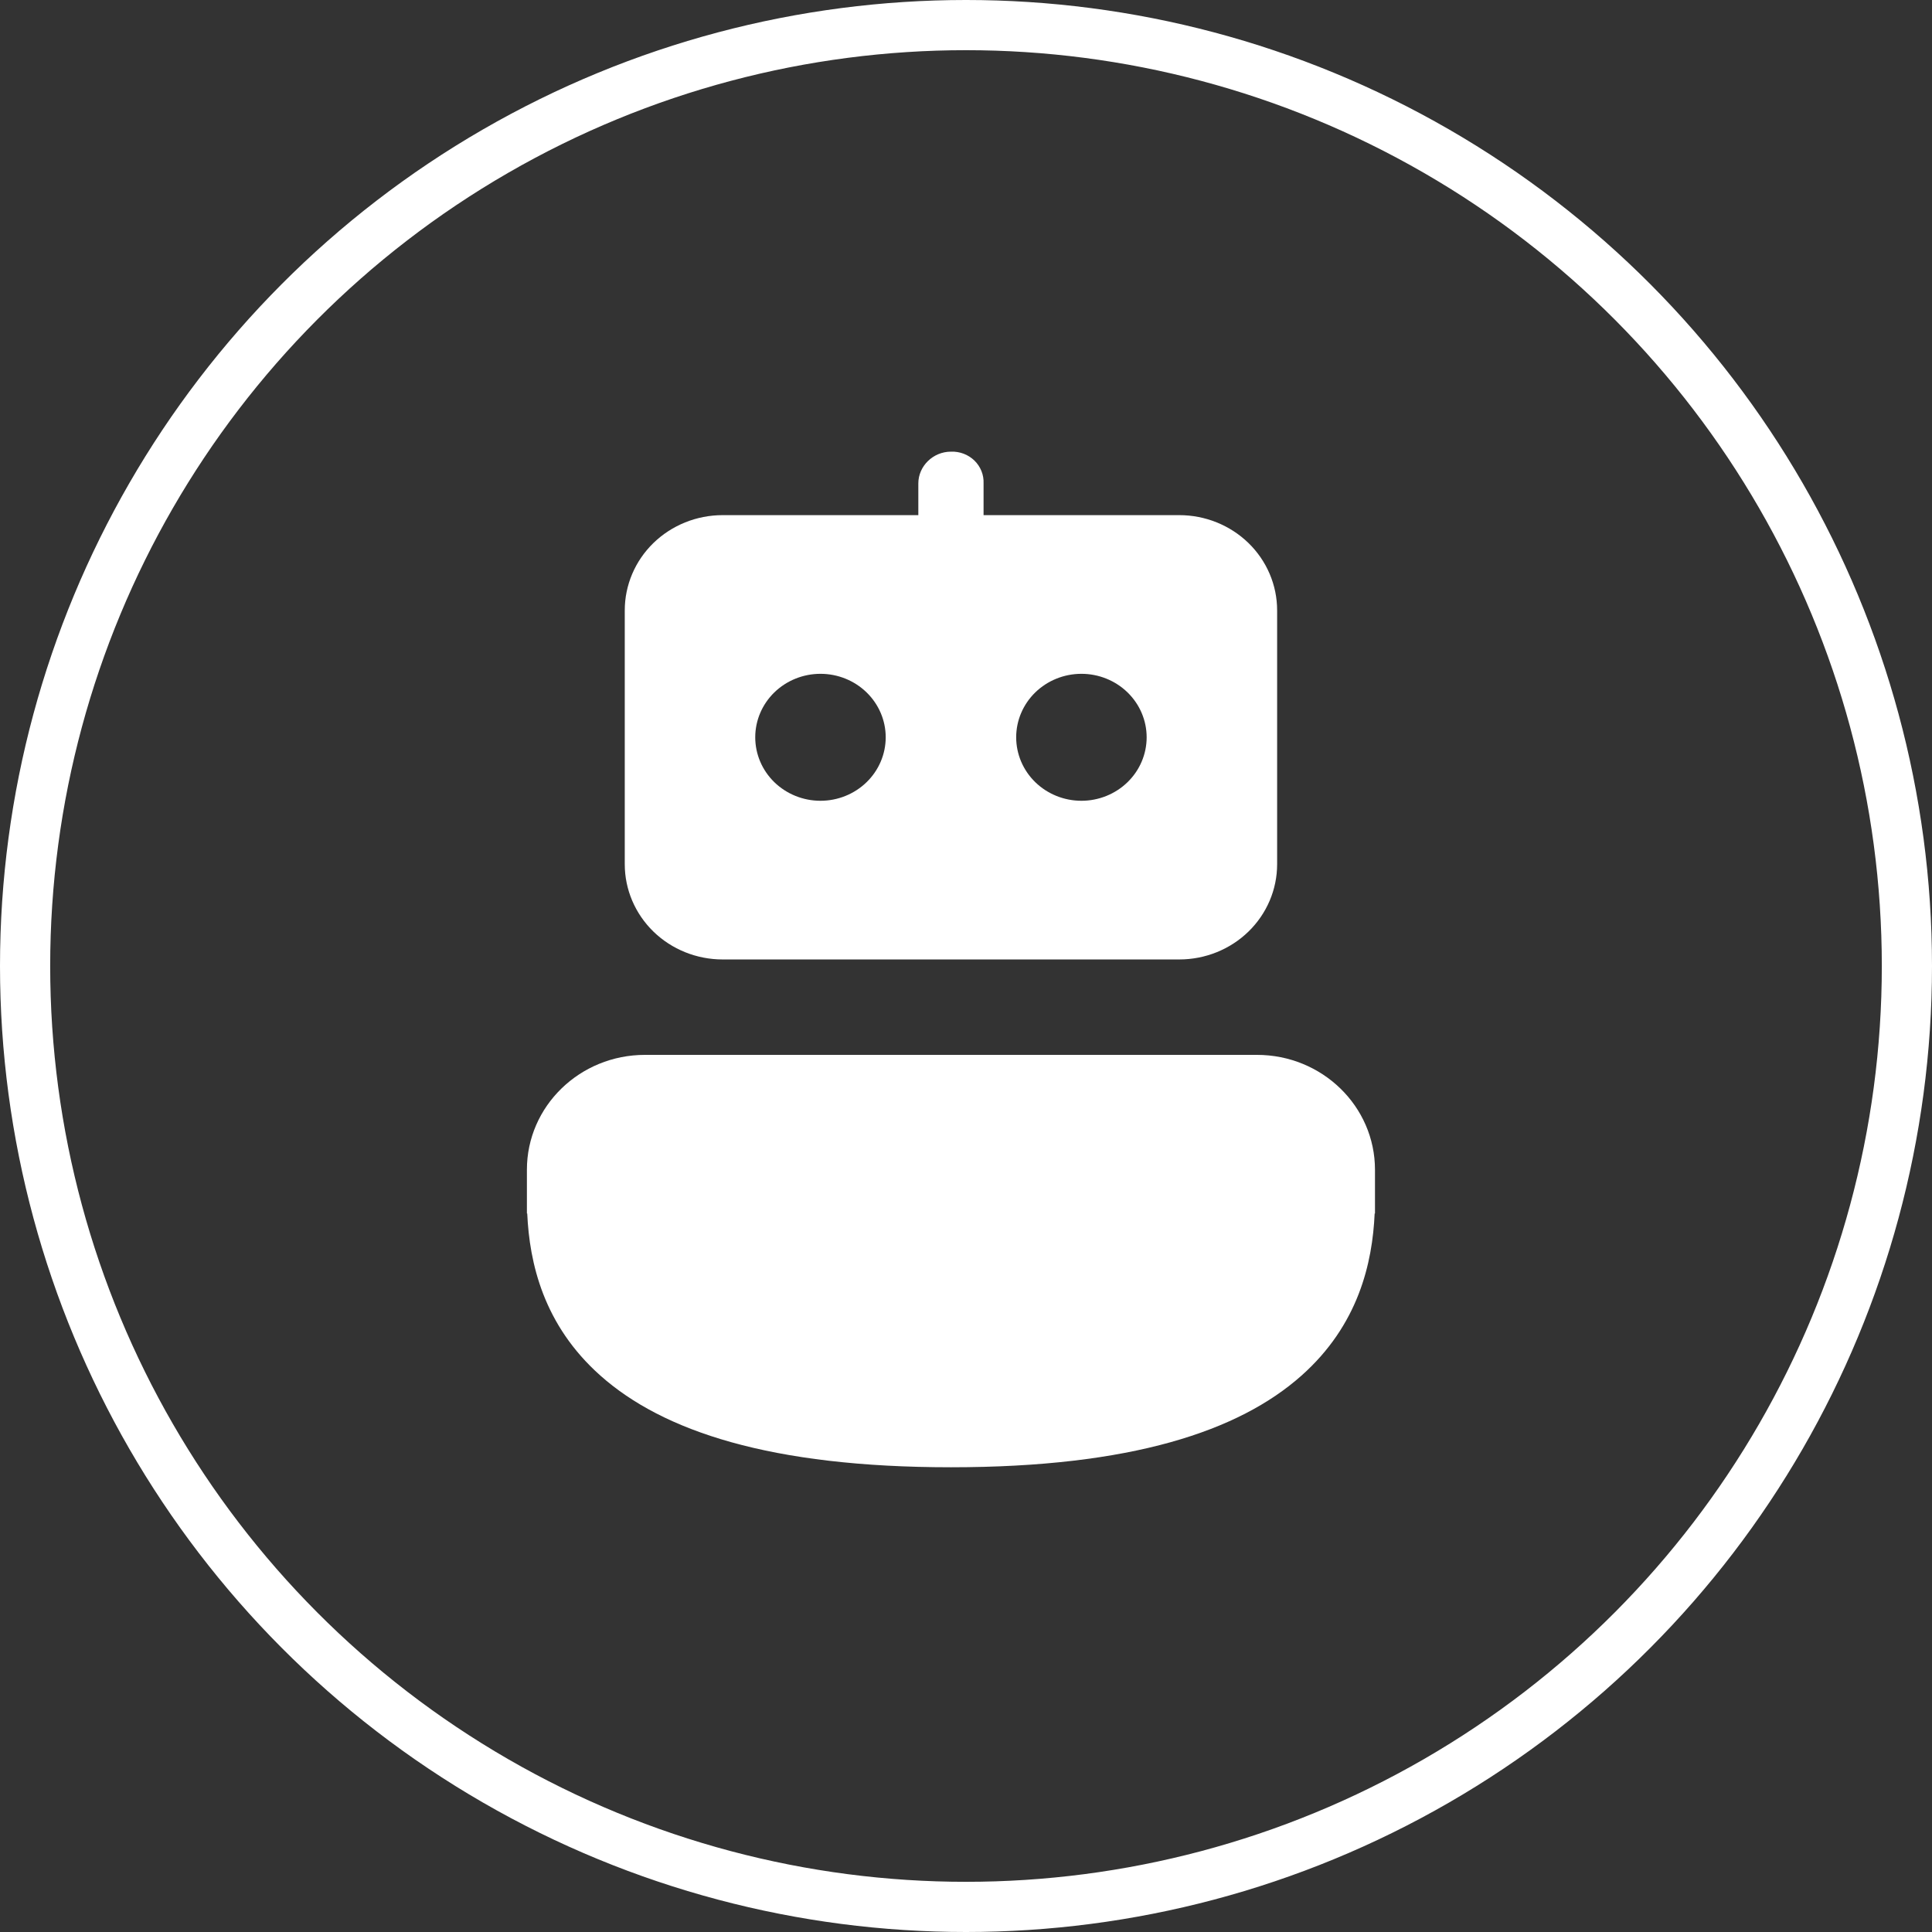 <svg xmlns="http://www.w3.org/2000/svg" width="77" height="77" viewBox="0 0 77 77" fill="none">
  <rect x="0" y="0" width="77" height="77" fill="#333333" stroke="none"/>
  <circle cx="38.5" cy="38.5" r="37.5" stroke="white" stroke-width="2"/>
  <path d="M50.094 42.042C52.694 42.042 54.8 44.091 54.8 46.621V48.364H54.787C54.699 50.337 54.142 52.809 51.867 54.828C49.382 57.036 45.089 58.478 37.9 58.478C30.708 58.478 26.418 57.036 23.933 54.828C21.658 52.809 21.101 50.334 21.013 48.364H21V46.618C21 44.091 23.106 42.042 25.706 42.042H50.094ZM28.8 20.531C27.766 20.531 26.774 20.931 26.042 21.642C25.311 22.354 24.9 23.319 24.9 24.326V34.445C24.9 35.451 25.311 36.416 26.042 37.128C26.774 37.84 27.766 38.239 28.8 38.239H47C48.034 38.239 49.026 37.84 49.758 37.128C50.489 36.416 50.9 35.451 50.9 34.445V24.326C50.9 23.319 50.489 22.354 49.758 21.642C49.026 20.931 48.034 20.531 47 20.531H39.2V19.266C39.207 19.098 39.179 18.93 39.116 18.774C39.053 18.617 38.958 18.475 38.836 18.356C38.713 18.237 38.567 18.144 38.406 18.083C38.245 18.022 38.073 17.994 37.9 18.001C37.182 18.001 36.6 18.583 36.6 19.266V20.531H28.8ZM30.1 29.385C30.1 28.714 30.374 28.071 30.861 27.596C31.349 27.122 32.01 26.855 32.7 26.855C33.39 26.855 34.051 27.122 34.538 27.596C35.026 28.071 35.3 28.714 35.3 29.385C35.3 30.056 35.026 30.7 34.538 31.174C34.051 31.648 33.39 31.915 32.7 31.915C32.01 31.915 31.349 31.648 30.861 31.174C30.374 30.7 30.1 30.056 30.1 29.385ZM40.5 29.385C40.5 28.714 40.774 28.071 41.261 27.596C41.749 27.122 42.41 26.855 43.1 26.855C43.79 26.855 44.451 27.122 44.938 27.596C45.426 28.071 45.7 28.714 45.7 29.385C45.7 30.056 45.426 30.7 44.938 31.174C44.451 31.648 43.79 31.915 43.1 31.915C42.41 31.915 41.749 31.648 41.261 31.174C40.774 30.7 40.5 30.056 40.5 29.385Z" fill="white"/>
</svg>